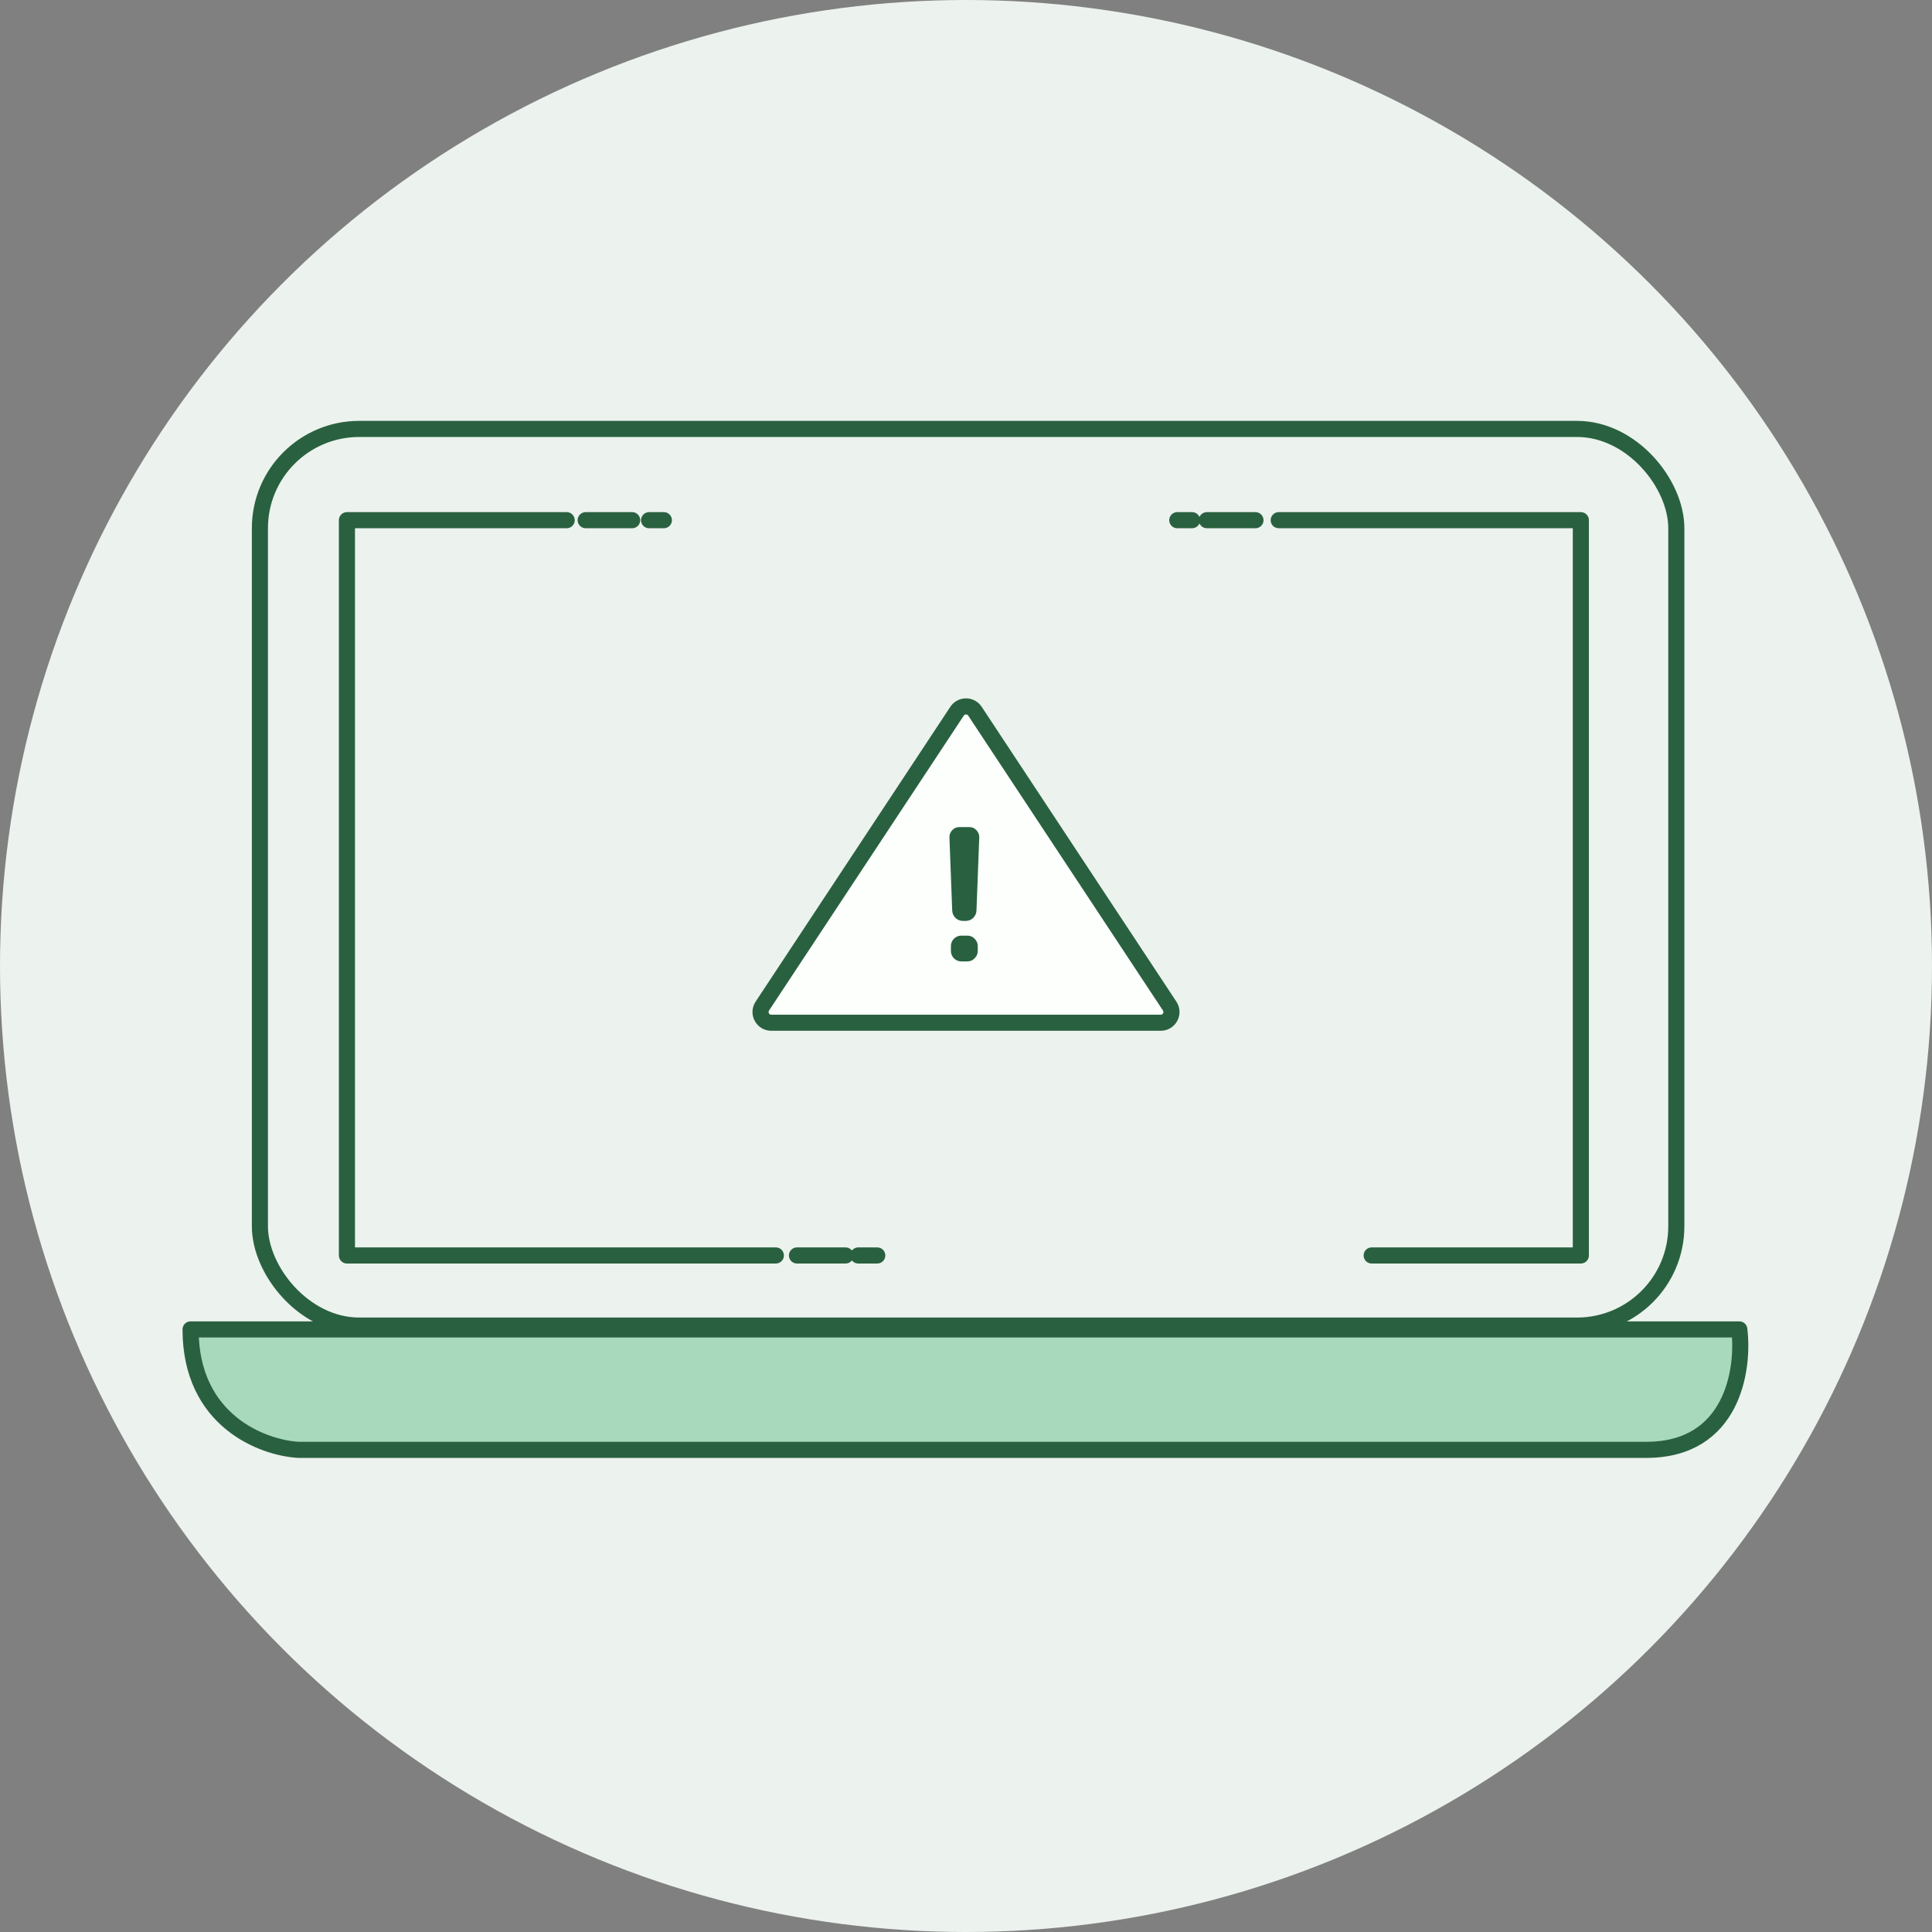 <svg width="360" height="360" viewBox="0 0 360 360" fill="none" xmlns="http://www.w3.org/2000/svg">
<rect x="0" y="0" width="360" height="360" fill="#808080" stroke="none"/>
<circle cx="180" cy="180" r="180" fill="#ECF2ED"/>
<path d="M324.095 247.717H35.512C35.512 264.724 48.898 269.764 55.591 270.157H306.772C322.835 270.157 325.013 255.197 324.095 247.717Z" fill="#A8D9BD" stroke="#296140" stroke-width="3" stroke-linecap="round" stroke-linejoin="round"/>
<path d="M105.591 96.929H64.646V233.937H144.567M238.268 96.929H294.567V233.937H255.591" stroke="#296140" stroke-width="3" stroke-linecap="round" stroke-linejoin="round"/>
<path d="M109.134 96.929H117.795M120.945 96.929H123.701M233.937 96.929H224.882M222.126 96.929H219.37M148.504 233.937H157.559M159.921 233.937H163.465" stroke="#296140" stroke-width="3" stroke-linecap="round" stroke-linejoin="round"/>
<rect x="48.429" y="79.925" width="263.929" height="167.079" rx="18.5" stroke="#296140" stroke-width="3" stroke-linecap="round" stroke-linejoin="round"/>
<path d="M143.717 190.571H216.283C217.876 190.571 218.83 188.799 217.951 187.469L181.669 132.527C180.878 131.33 179.122 131.33 178.331 132.527L142.049 187.469C141.17 188.799 142.124 190.571 143.717 190.571Z" fill="#FCFFFC" stroke="#296140" stroke-width="3"/>
<path d="M179.452 171.6C178.903 171.6 178.434 171.417 178.046 171.051C177.657 170.663 177.452 170.194 177.429 169.646L176.914 156.069C176.892 155.543 177.063 155.086 177.429 154.697C177.794 154.309 178.24 154.114 178.766 154.114H180.617C181.143 154.114 181.589 154.309 181.954 154.697C182.32 155.086 182.492 155.543 182.469 156.069L181.954 169.646C181.932 170.194 181.726 170.663 181.337 171.051C180.949 171.417 180.48 171.6 179.932 171.6H179.452ZM180.274 174.343C180.8 174.343 181.246 174.537 181.612 174.926C182 175.314 182.194 175.771 182.194 176.297V177.189C182.194 177.714 182 178.171 181.612 178.56C181.246 178.949 180.8 179.143 180.274 179.143H179.109C178.583 179.143 178.126 178.949 177.737 178.56C177.372 178.171 177.189 177.714 177.189 177.189V176.297C177.189 175.771 177.372 175.314 177.737 174.926C178.126 174.537 178.583 174.343 179.109 174.343H180.274Z" fill="#296140"/>
</svg>
